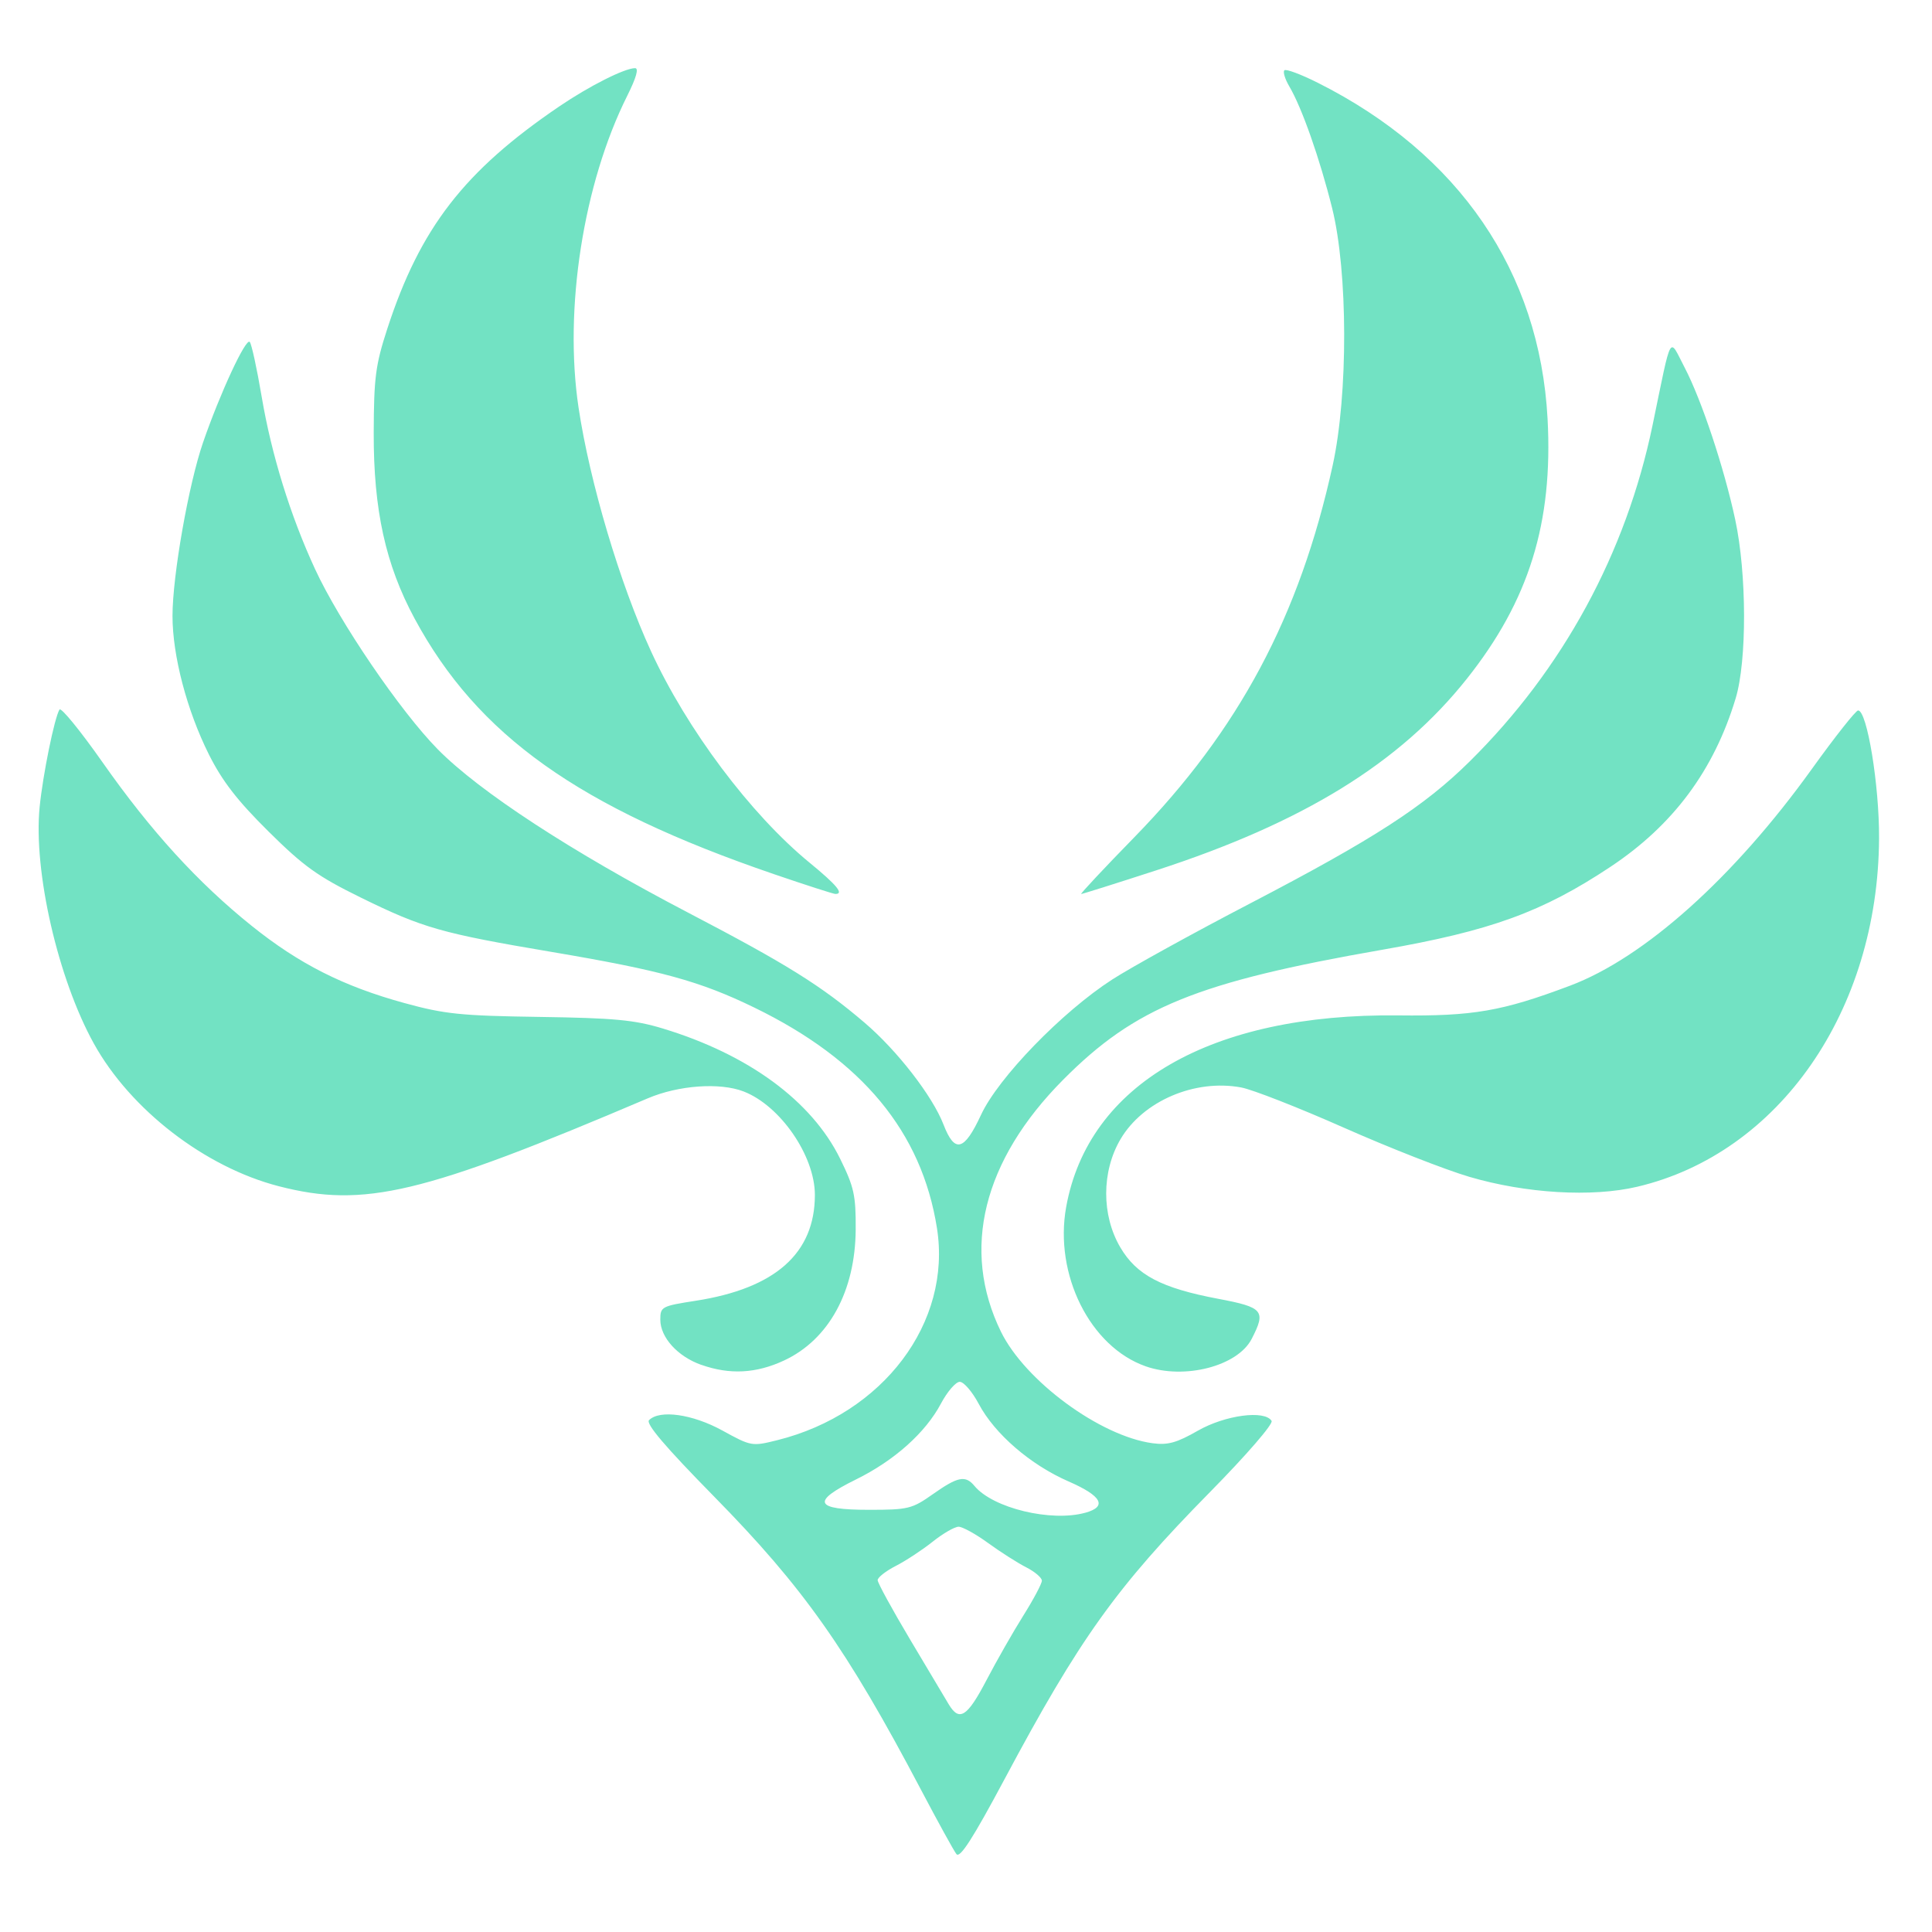 <?xml version="1.0" encoding="UTF-8" standalone="no"?>
<!-- Created with Inkscape (http://www.inkscape.org/) -->

<svg
   xmlns:dc="http://purl.org/dc/elements/1.1/"
   xmlns:cc="http://creativecommons.org/ns#"
   xmlns:rdf="http://www.w3.org/1999/02/22-rdf-syntax-ns#"
   xmlns:svg="http://www.w3.org/2000/svg"
   xmlns="http://www.w3.org/2000/svg"
   xmlns:sodipodi="http://sodipodi.sourceforge.net/DTD/sodipodi-0.dtd"
   xmlns:inkscape="http://www.inkscape.org/namespaces/inkscape"
   width="400"
   height="400"
   viewBox="0 0 105.833 105.833"
   version="1.1"
   id="svg8"
   inkscape:version="0.92.4 (5da689c313, 2019-01-14)"
   sodipodi:docname="anemo.svg">
  <defs
     id="defs2" />
  <sodipodi:namedview
     id="base"
     pagecolor="#ffffff"
     bordercolor="#666666"
     borderopacity="1.0"
     inkscape:pageopacity="0.0"
     inkscape:pageshadow="2"
     inkscape:zoom="0.030935921"
     inkscape:cx="-2327.2844"
     inkscape:cy="-130.78049"
     inkscape:document-units="mm"
     inkscape:current-layer="layer1"
     showgrid="false"
     units="px"
     showguides="true"
     inkscape:guide-bbox="true"
     inkscape:window-width="1366"
     inkscape:window-height="705"
     inkscape:window-x="-8"
     inkscape:window-y="-8"
     inkscape:window-maximized="1"
     inkscape:snap-bbox="true"
     inkscape:bbox-paths="true"
     inkscape:bbox-nodes="true"
     inkscape:snap-bbox-edge-midpoints="true">
    <sodipodi:guide
       position="0,0"
       orientation="1,0"
       id="guide65"
       inkscape:locked="false"
       inkscape:label=""
       inkscape:color="rgb(0,0,255)" />
    <sodipodi:guide
       position="105.833,105.833"
       orientation="1,0"
       id="guide67"
       inkscape:locked="false"
       inkscape:label=""
       inkscape:color="rgb(0,0,255)" />
    <sodipodi:guide
       position="0,0"
       orientation="0,1"
       id="guide69"
       inkscape:locked="false"
       inkscape:label=""
       inkscape:color="rgb(0,0,255)" />
    <sodipodi:guide
       position="0,105.833"
       orientation="0,1"
       id="guide71"
       inkscape:locked="false"
       inkscape:label=""
       inkscape:color="rgb(0,0,255)" />
  </sodipodi:namedview>
  <g
     inkscape:label="Camada 1"
     inkscape:groupmode="layer"
     id="layer1"
     transform="translate(0,-191.167)">
    <path
       inkscape:connector-curvature="0"
       id="path33"
       d="m 52.392,292.733 c -0.144,-0.186 -1.015,-1.768 -1.935,-3.514 -4.075,-7.733 -6.443,-11.088 -11.343,-16.076 -2.681,-2.729 -3.753,-3.989 -3.559,-4.183 0.584,-0.584 2.382,-0.329 4.019,0.571 1.574,0.865 1.618,0.873 3,0.529 5.807,-1.446 9.572,-6.445 8.751,-11.62 -0.836,-5.269 -4.09,-9.201 -9.994,-12.074 -2.988,-1.454 -5.125,-2.041 -11.114,-3.053 -6.04,-1.02 -7.056,-1.31 -10.449,-2.976 -2.36,-1.159 -3.122,-1.704 -5.062,-3.625 -1.703,-1.686 -2.532,-2.757 -3.26,-4.21 -1.206,-2.408 -1.997,-5.415 -1.997,-7.593 0,-2.204 0.882,-7.213 1.675,-9.509 0.932,-2.7 2.347,-5.746 2.557,-5.502 0.1,0.116 0.393,1.461 0.651,2.989 0.54,3.192 1.57,6.52 2.926,9.454 1.335,2.89 4.667,7.784 6.72,9.87 2.287,2.323 7.339,5.621 13.705,8.944 5.414,2.827 7.288,3.995 9.682,6.038 1.786,1.524 3.719,4.02 4.32,5.579 0.613,1.588 1.133,1.453 2.053,-0.532 0.942,-2.034 4.439,-5.643 7.187,-7.416 1.026,-0.662 4.419,-2.534 7.541,-4.16 6.796,-3.54 9.547,-5.319 12.051,-7.796 5.097,-5.041 8.554,-11.399 10.006,-18.399 1.078,-5.2 0.882,-4.846 1.758,-3.17 0.928,1.775 2.161,5.483 2.772,8.334 0.635,2.965 0.647,7.725 0.024,9.79 -1.189,3.942 -3.424,6.948 -6.862,9.23 -3.732,2.478 -6.556,3.504 -12.488,4.539 -10.153,1.772 -13.547,3.154 -17.488,7.121 -4.396,4.425 -5.604,9.308 -3.412,13.796 1.32,2.702 5.436,5.731 8.311,6.117 0.833,0.112 1.318,-0.023 2.479,-0.687 1.496,-0.856 3.664,-1.144 4.039,-0.537 0.101,0.163 -1.371,1.863 -3.378,3.903 -5.135,5.218 -7.137,8.016 -11.253,15.727 -1.728,3.237 -2.441,4.348 -2.632,4.101 z m 1.649,-9.533 c 0.551,-1.055 1.459,-2.645 2.017,-3.534 0.558,-0.889 1.015,-1.749 1.015,-1.911 0,-0.162 -0.387,-0.492 -0.86,-0.733 -0.473,-0.241 -1.412,-0.839 -2.086,-1.33 -0.674,-0.49 -1.402,-0.892 -1.617,-0.892 -0.215,0 -0.854,0.369 -1.42,0.82 -0.566,0.451 -1.475,1.049 -2.021,1.328 -0.546,0.28 -0.992,0.63 -0.992,0.778 0,0.148 0.796,1.604 1.768,3.236 0.972,1.631 1.928,3.234 2.123,3.561 0.582,0.976 1.017,0.698 2.073,-1.323 z m 5.412,-9.166 c 1.22,-0.34 0.908,-0.919 -0.924,-1.718 -2.082,-0.907 -4.042,-2.601 -4.916,-4.247 -0.352,-0.664 -0.819,-1.207 -1.038,-1.207 -0.219,0 -0.682,0.536 -1.03,1.191 -0.848,1.598 -2.555,3.123 -4.66,4.16 -2.465,1.216 -2.274,1.66 0.713,1.66 2.156,0 2.36,-0.05 3.508,-0.86 1.368,-0.965 1.779,-1.045 2.276,-0.446 1.009,1.216 4.2,1.986 6.069,1.466 z m -21.033,-8.099 c -1.301,-0.46 -2.249,-1.506 -2.249,-2.48 0,-0.705 0.07,-0.743 1.937,-1.033 4.362,-0.678 6.53,-2.602 6.53,-5.797 0,-2.143 -1.894,-4.893 -3.905,-5.669 -1.303,-0.503 -3.565,-0.34 -5.25,0.377 -12.348,5.26 -15.54,6.02 -20.216,4.813 -4.036,-1.042 -8.118,-4.19 -10.123,-7.807 -1.97,-3.555 -3.322,-9.452 -2.973,-12.965 0.176,-1.767 0.813,-4.893 1.088,-5.338 0.085,-0.138 1.151,1.169 2.369,2.905 2.628,3.744 5.214,6.579 8.154,8.939 2.603,2.09 5.027,3.316 8.366,4.232 2.218,0.609 3.088,0.698 7.408,0.761 4.091,0.06 5.199,0.164 6.747,0.633 4.696,1.424 8.159,3.966 9.719,7.136 0.764,1.553 0.863,2.003 0.852,3.878 -0.021,3.379 -1.472,6.032 -3.925,7.174 -1.528,0.712 -2.975,0.788 -4.529,0.238 z m 24.342,0.078 c -3.045,-1.065 -5.025,-5.028 -4.359,-8.724 1.214,-6.736 7.937,-10.616 18.191,-10.499 4.108,0.047 5.686,-0.226 9.41,-1.628 4.079,-1.535 8.977,-5.925 13.251,-11.876 1.265,-1.761 2.403,-3.201 2.53,-3.201 0.492,0 1.165,4.104 1.148,7.011 -0.052,9.445 -5.475,17.253 -13.253,19.081 -2.476,0.582 -6.096,0.367 -9.193,-0.545 -1.31,-0.386 -4.403,-1.598 -6.873,-2.693 -2.471,-1.095 -5.001,-2.086 -5.622,-2.202 -2.541,-0.475 -5.383,0.744 -6.613,2.836 -1.04,1.77 -1.044,4.162 -0.011,5.921 0.893,1.52 2.251,2.233 5.374,2.822 2.464,0.465 2.62,0.654 1.822,2.198 -0.771,1.491 -3.678,2.242 -5.803,1.499 z m -20.371,-26.963 c -10.688,-3.655 -16.227,-7.595 -19.68,-13.999 -1.592,-2.953 -2.252,-5.953 -2.239,-10.18 0.01,-3.022 0.099,-3.713 0.742,-5.689 1.798,-5.527 4.211,-8.646 9.424,-12.187 1.642,-1.115 3.562,-2.085 4.147,-2.095 0.219,-0.004 0.072,0.52 -0.426,1.516 -2.406,4.812 -3.477,11.677 -2.666,17.081 0.614,4.088 2.261,9.629 3.968,13.344 1.962,4.272 5.46,8.937 8.681,11.578 1.499,1.229 1.907,1.722 1.419,1.718 -0.109,-0.001 -1.626,-0.49 -3.372,-1.087 z m 19.747,-2.02 c 5.723,-5.864 9.052,-12.105 10.865,-20.371 0.852,-3.884 0.837,-10.613 -0.03,-14.091 -0.677,-2.714 -1.658,-5.504 -2.345,-6.666 -0.236,-0.4 -0.358,-0.797 -0.271,-0.884 0.087,-0.087 0.914,0.222 1.838,0.687 7.734,3.888 12.146,10.342 12.579,18.399 0.307,5.699 -1.016,9.961 -4.424,14.249 -3.666,4.613 -8.955,7.874 -17.016,10.492 -2.191,0.712 -4.039,1.294 -4.107,1.294 -0.068,0 1.242,-1.399 2.911,-3.109 z"
       style="fill:#72e2c3;stroke-width:0.265;fill-opacity:1"
       sodipodi:nodetypes="cccccccsscccscccccccccccscccccscccccccccccsccscssccccccsccsccccscsccccccccccccccccccccscccsccccccccccccccccccccccccccccscc" />
  </g>
</svg>
